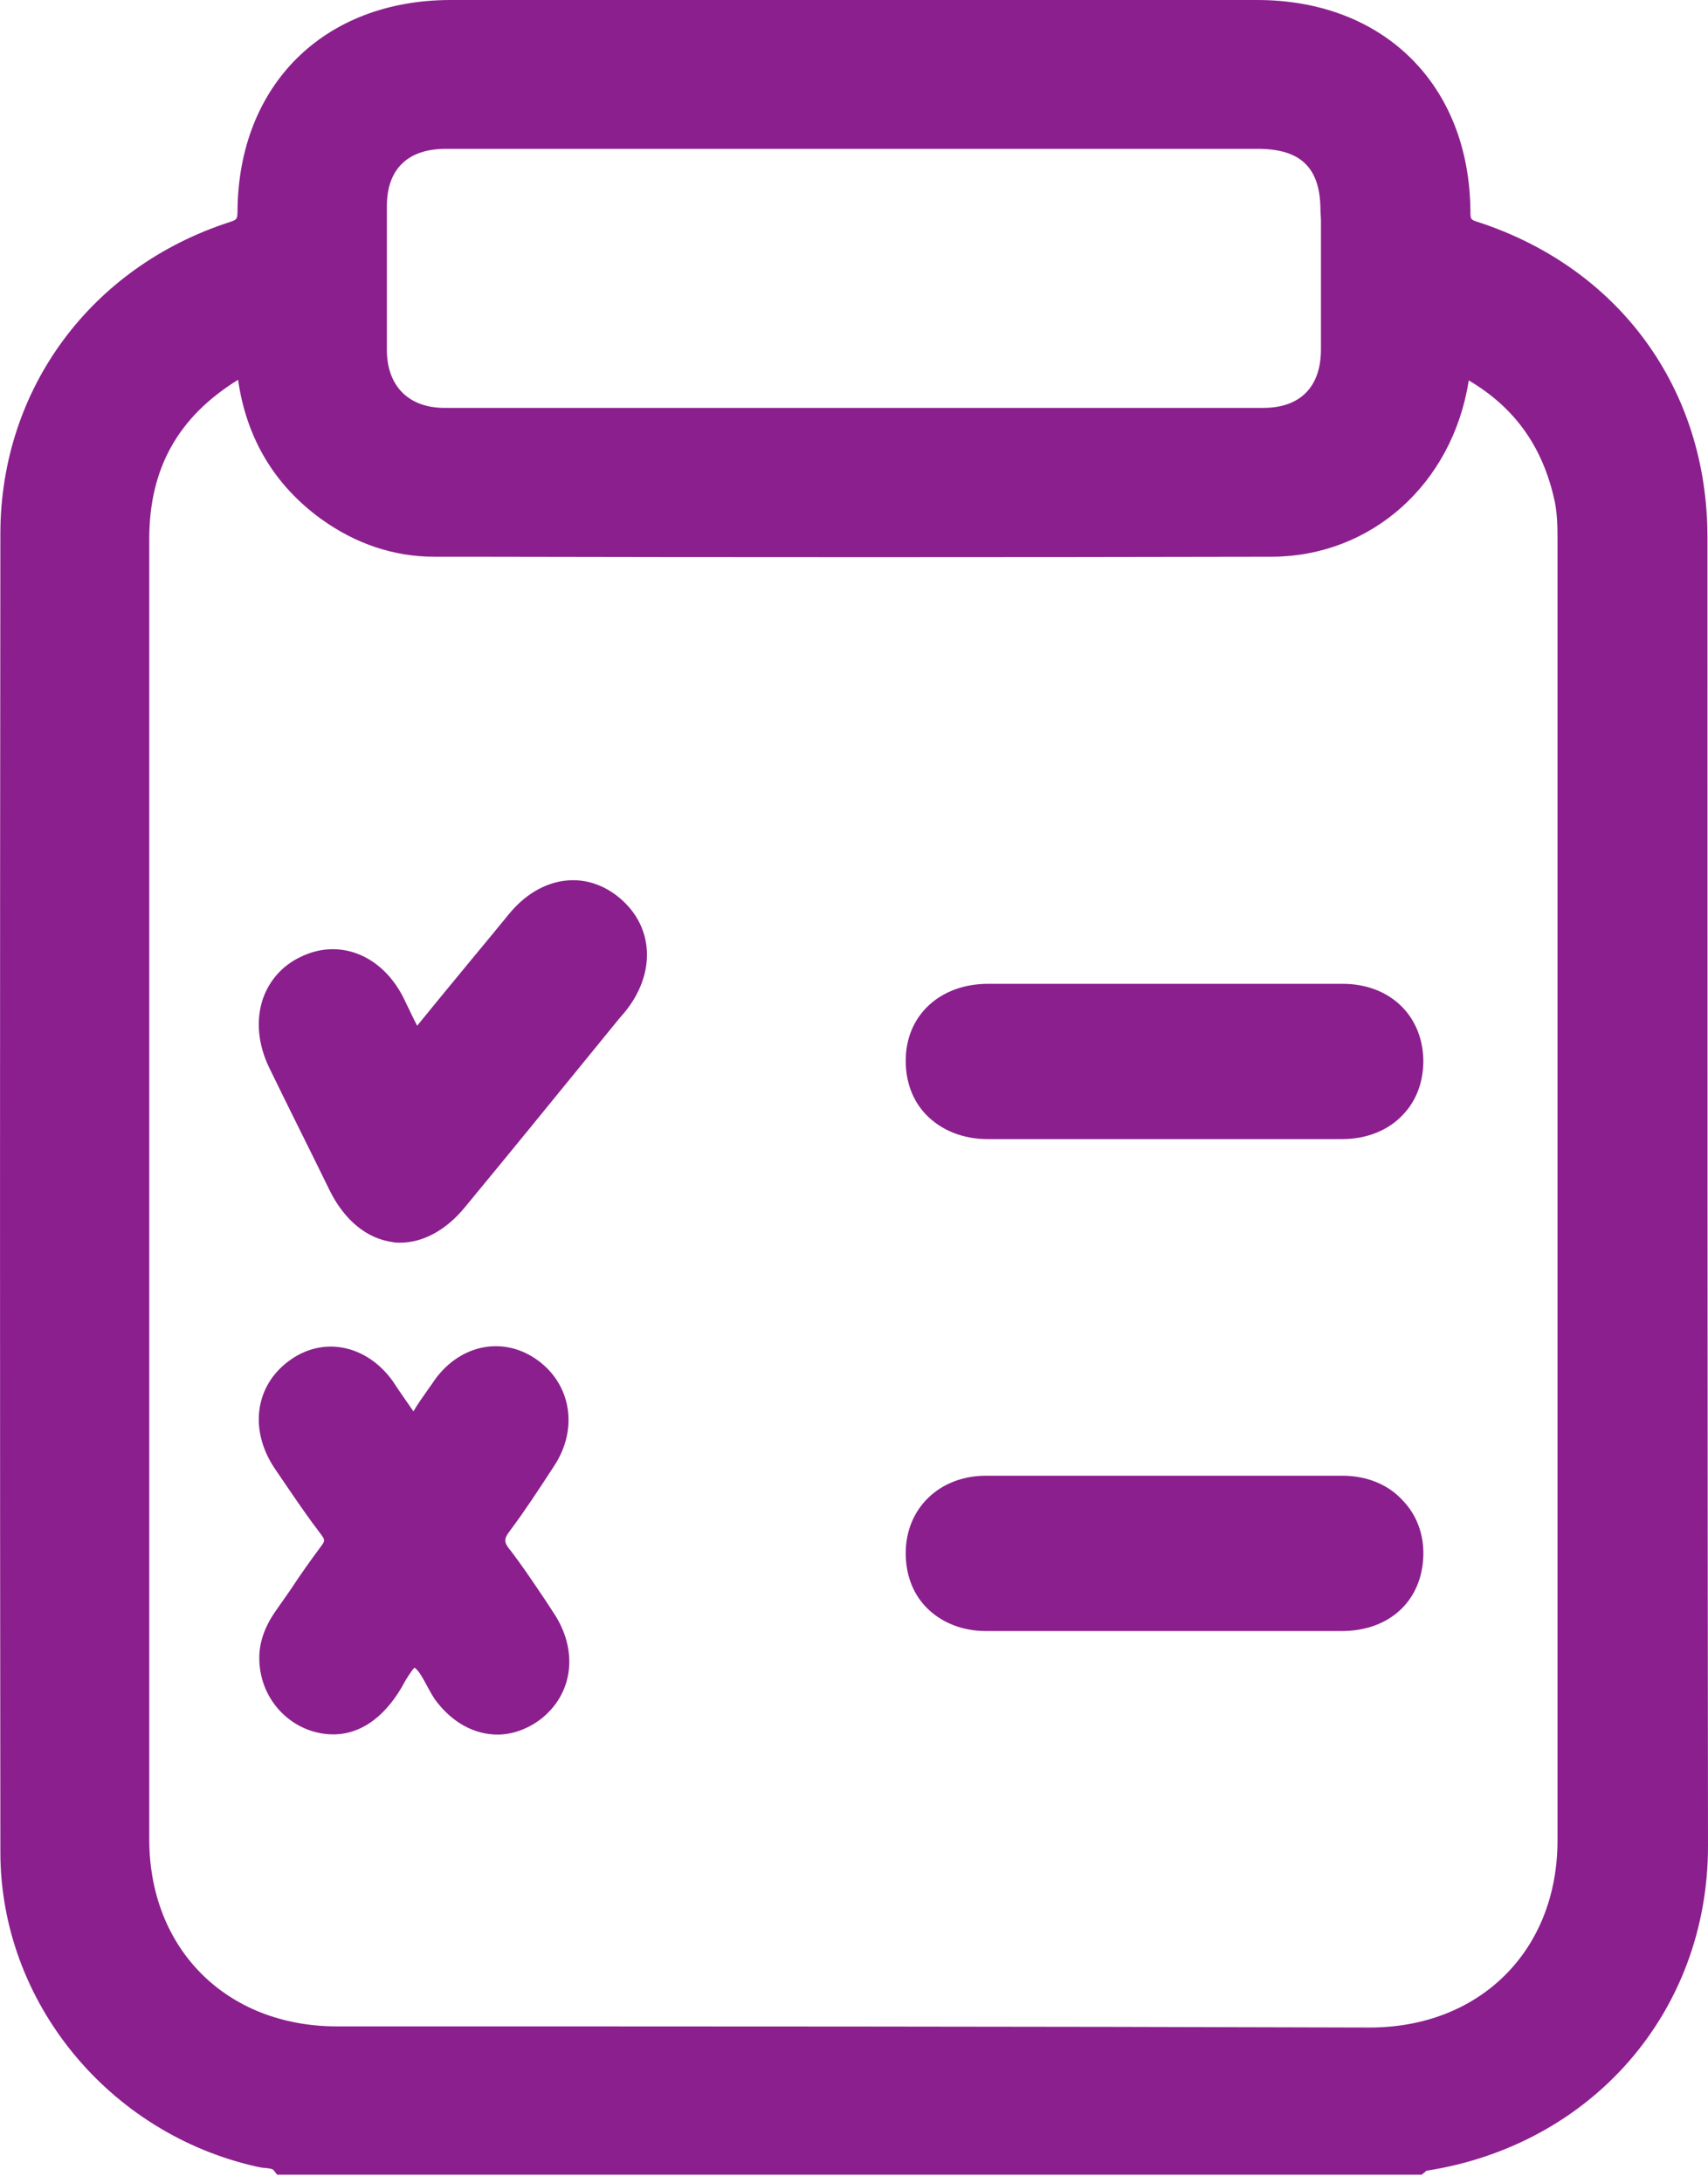 <svg width="18" height="23" viewBox="0 0 18 23" fill="none" xmlns="http://www.w3.org/2000/svg">
<path fill-rule="evenodd" clip-rule="evenodd" d="M17.994 5.658C17.994 4.095 17.064 2.823 15.573 2.338C15.496 2.314 15.496 2.308 15.496 2.219C15.484 0.894 14.583 0 13.248 0H4.751C3.415 0 2.515 0.894 2.503 2.219C2.503 2.308 2.497 2.314 2.425 2.338C0.959 2.811 0.01 4.095 0.004 5.61C-0.001 10.416 -0.001 15.091 0.004 19.512C0.004 21.086 1.143 22.477 2.712 22.826C2.741 22.832 2.771 22.838 2.795 22.838C2.855 22.844 2.873 22.85 2.884 22.862L2.92 22.909H14.983L15.019 22.88L15.031 22.868C16.778 22.596 18 21.193 18 19.447C17.994 14.79 17.994 10.15 17.994 5.658ZM3.552 21.347C2.39 21.347 1.573 20.536 1.573 19.376V5.676C1.573 4.936 1.877 4.391 2.509 4.001C2.598 4.622 2.896 5.113 3.385 5.468C3.749 5.729 4.149 5.865 4.578 5.865H4.936C7.714 5.871 10.582 5.871 13.409 5.865C14.452 5.859 15.305 5.101 15.478 4.013V4.007C15.949 4.285 16.241 4.681 16.372 5.226C16.414 5.386 16.414 5.557 16.414 5.705V12.546V19.388C16.414 20.548 15.597 21.359 14.434 21.359C10.809 21.347 7.184 21.347 3.552 21.347ZM13.921 3.681V2.314L13.916 2.219C13.916 1.77 13.713 1.568 13.254 1.568H10.231H9.02H7.816H6.605H4.697C4.298 1.568 4.077 1.781 4.077 2.172V3.699C4.083 4.072 4.31 4.297 4.685 4.297H13.313C13.701 4.297 13.921 4.078 13.921 3.681ZM5.841 15.441C6.096 15.053 6.02 14.587 5.667 14.33C5.313 14.073 4.861 14.157 4.588 14.527C4.564 14.563 4.54 14.597 4.516 14.63L4.516 14.63L4.516 14.63C4.457 14.714 4.402 14.791 4.357 14.868C4.325 14.822 4.294 14.777 4.264 14.734C4.216 14.665 4.172 14.601 4.136 14.545C3.858 14.163 3.4 14.073 3.046 14.336C2.687 14.599 2.623 15.065 2.896 15.471C2.933 15.526 2.971 15.582 3.009 15.637L3.009 15.637L3.009 15.637L3.009 15.637C3.129 15.813 3.251 15.992 3.383 16.164C3.429 16.224 3.423 16.236 3.383 16.29C3.272 16.439 3.162 16.594 3.064 16.744C3.038 16.782 3.01 16.821 2.983 16.86C2.955 16.899 2.928 16.938 2.901 16.977C2.786 17.144 2.728 17.311 2.733 17.484C2.739 17.825 2.954 18.123 3.272 18.231C3.504 18.309 3.852 18.309 4.154 17.896C4.188 17.849 4.223 17.795 4.252 17.741C4.281 17.687 4.333 17.604 4.368 17.568C4.409 17.592 4.455 17.675 4.49 17.741L4.49 17.741C4.519 17.795 4.548 17.849 4.583 17.902C4.762 18.147 5 18.273 5.244 18.273C5.394 18.273 5.551 18.219 5.69 18.117C6.043 17.849 6.101 17.383 5.829 16.983L5.759 16.875L5.697 16.783L5.697 16.783C5.596 16.633 5.493 16.481 5.383 16.337C5.307 16.248 5.307 16.212 5.377 16.122C5.533 15.913 5.678 15.692 5.841 15.441ZM5.364 9.629C5.694 9.225 6.175 9.157 6.535 9.464C6.896 9.77 6.914 10.266 6.577 10.671L6.529 10.726L6.241 11.079C5.797 11.624 5.344 12.18 4.895 12.723C4.697 12.962 4.456 13.091 4.216 13.091C4.192 13.091 4.162 13.091 4.138 13.085C3.868 13.048 3.633 12.858 3.477 12.546C3.366 12.319 3.265 12.115 3.171 11.926L3.171 11.926C3.047 11.676 2.937 11.454 2.834 11.241C2.72 11.002 2.696 10.75 2.768 10.53C2.834 10.334 2.972 10.174 3.165 10.082C3.573 9.88 4.024 10.058 4.252 10.511C4.268 10.544 4.284 10.576 4.299 10.608L4.299 10.608C4.33 10.672 4.36 10.736 4.396 10.806L4.637 10.511C4.747 10.377 4.857 10.245 4.965 10.113L4.965 10.113L4.965 10.113C5.099 9.952 5.231 9.791 5.364 9.629ZM10.408 12H12.246H14.143C14.403 12 14.634 11.907 14.787 11.741C14.929 11.592 15 11.395 15 11.173C14.994 10.697 14.646 10.364 14.149 10.364H12.849H12.27H11.726H10.414C9.906 10.364 9.545 10.697 9.545 11.173C9.545 11.395 9.616 11.592 9.758 11.741C9.918 11.907 10.148 12 10.408 12ZM10.391 15.546H14.148C14.402 15.546 14.633 15.638 14.787 15.811C14.929 15.959 15.006 16.163 15 16.385C14.988 16.861 14.645 17.182 14.142 17.182H12.829H12.261H11.705H11.149H10.386C10.137 17.182 9.912 17.089 9.758 16.929C9.616 16.78 9.545 16.583 9.545 16.361C9.545 15.891 9.9 15.546 10.391 15.546Z" fill="#8B1F8E"/>
</svg>
